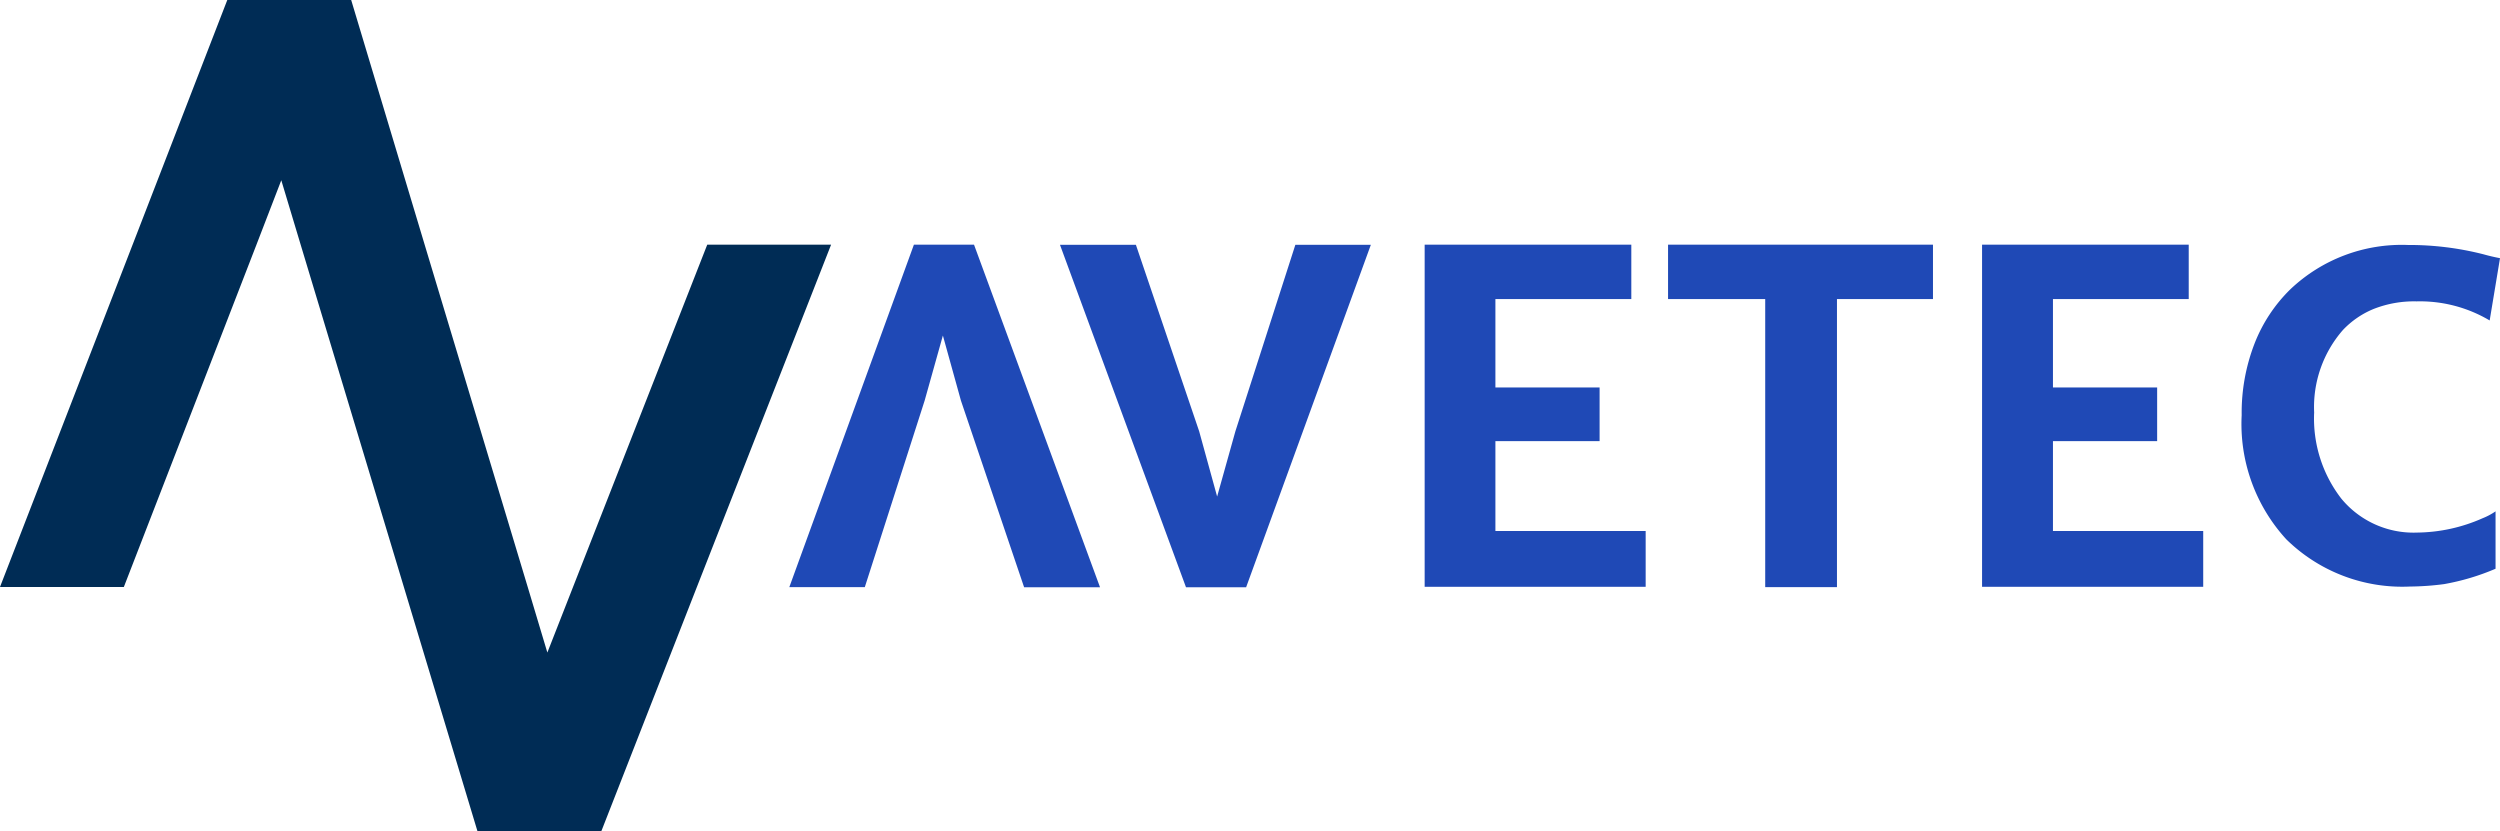 <svg xmlns="http://www.w3.org/2000/svg" viewBox="0 0 174.2 57.92"><defs><style>.cls-1{fill:#002c55;}.cls-2{fill:#1f49b6;}</style></defs><title>logo-navetec</title><g id="Capa_2" data-name="Capa 2"><g id="Capa_1-2" data-name="Capa 1"><polygon class="cls-1" points="57.91 17.05 48.56 40.9 41.9 57.92 33.27 57.92 28.14 40.9 20.95 17.05 19.6 12.56 17.87 17.05 8.63 40.9 0 40.9 9.24 17.05 15.83 0.02 15.84 0 24.47 0 29.59 17.05 36.77 40.9 38.14 45.47 39.93 40.9 49.28 17.05 57.91 17.05"/><path class="cls-2" d="M99.27,17.05h14.4v3.79H104.2V27h7.26v3.74H104.2V37h10.47v3.89H99.27Z"/><path class="cls-2" d="M123,20.84h-6.77V17.05h18.46v3.79H128V40.91h-5Z"/><path class="cls-2" d="M138.11,17.05h14.4v3.79h-9.46V27h7.26v3.74h-7.26V37h10.47v3.89H138.11Z"/><path class="cls-2" d="M156.2,28.93a13.36,13.36,0,0,1,.9-5,10.75,10.75,0,0,1,2.47-3.75,11.27,11.27,0,0,1,8.21-3.11,20.9,20.9,0,0,1,5.27.65c.39.11.78.2,1.15.27l-.72,4.34A9.51,9.51,0,0,0,168.39,21a7.69,7.69,0,0,0-3,.53A6.15,6.15,0,0,0,163.25,23a8.16,8.16,0,0,0-2,5.74,9.12,9.12,0,0,0,1.89,6,6.52,6.52,0,0,0,5.28,2.37,11.51,11.51,0,0,0,4.57-1,4.47,4.47,0,0,0,.9-.48l0,4a16.34,16.34,0,0,1-3.58,1.07,19.13,19.13,0,0,1-2.38.17,11.53,11.53,0,0,1-8.62-3.29A11.89,11.89,0,0,1,156.2,28.93Z"/><path class="cls-2" d="M73.86,17.06h5.29l4.41,13,1.25,4.54,1.27-4.54,4.18-13h5.26L86.83,40.92H82.64Z"/><path class="cls-2" d="M76.65,40.92H71.36l-4.4-13L65.7,23.38l-1.27,4.53-4.17,13H55l8.68-23.86h4.19Z"/></g></g></svg>